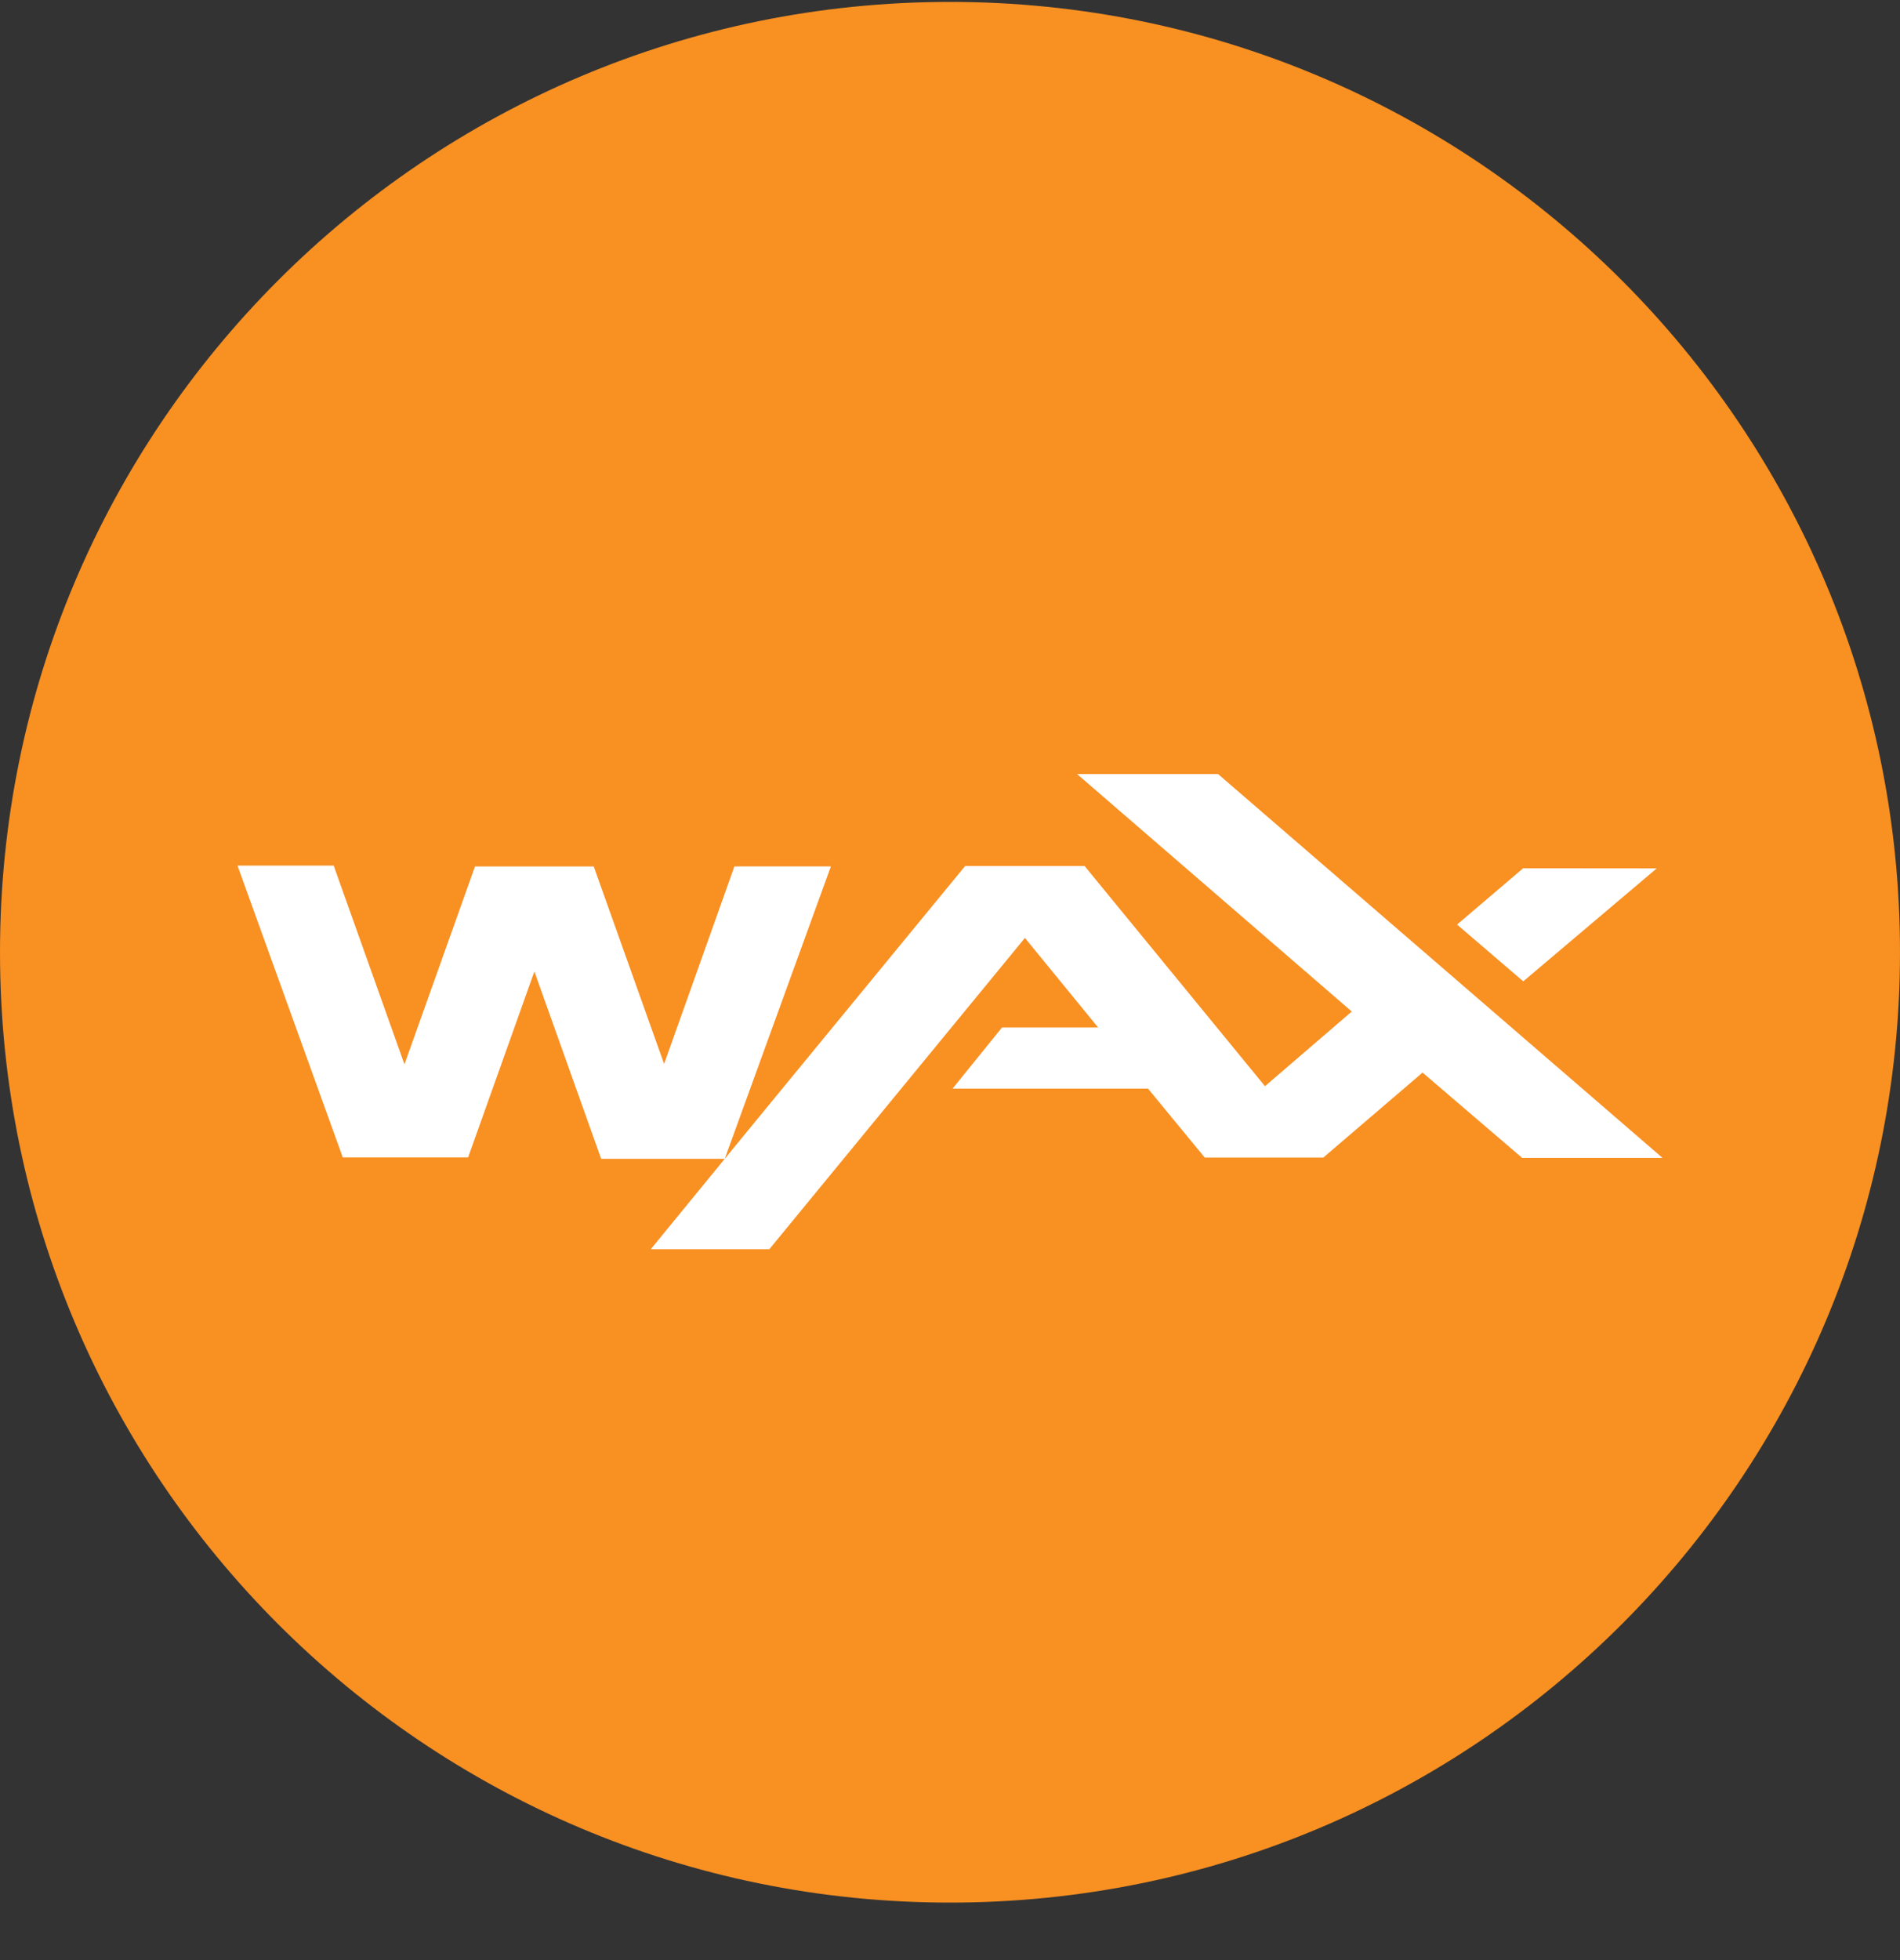 <svg width="32" height="33" viewBox="0 0 32 33" fill="none" xmlns="http://www.w3.org/2000/svg">
<rect x="0" y="0" width="32" height="33" fill="#333333" stroke="none"/>
<g clip-path="url(#clip0_1_5122)">
<path d="M16 32.032C24.837 32.032 32 24.869 32 16.032C32 7.196 24.837 0.032 16 0.032C7.163 0.032 0 7.196 0 16.032C0 24.869 7.163 32.032 16 32.032Z" fill="#F89022"/>
<path fill-rule="evenodd" clip-rule="evenodd" d="M28 19.494H25.636L23.959 18.058L22.288 19.488H20.29L19.335 18.328H16.043L16.876 17.299H18.495L17.262 15.791L12.957 21.032H10.96L12.206 19.51H10.125L9 16.356L7.884 19.486H5.773L4 14.573H5.62L6.812 17.919L8 14.588H10L11.185 17.912L12.369 14.587H13.994L12.206 19.51L12.604 19.024L16.256 14.579H18.266L21.305 18.287L22.767 17.03L18.14 13.032H20.515L28 19.494ZM25.655 16.522L24.54 15.566L25.653 14.618L27.903 14.62L25.655 16.522Z" fill="white"/>
</g>
<defs>
<clipPath id="clip0_1_5122">
<rect width="32" height="32" fill="white" transform="translate(0 0.032)"/>
</clipPath>
</defs>
</svg>
